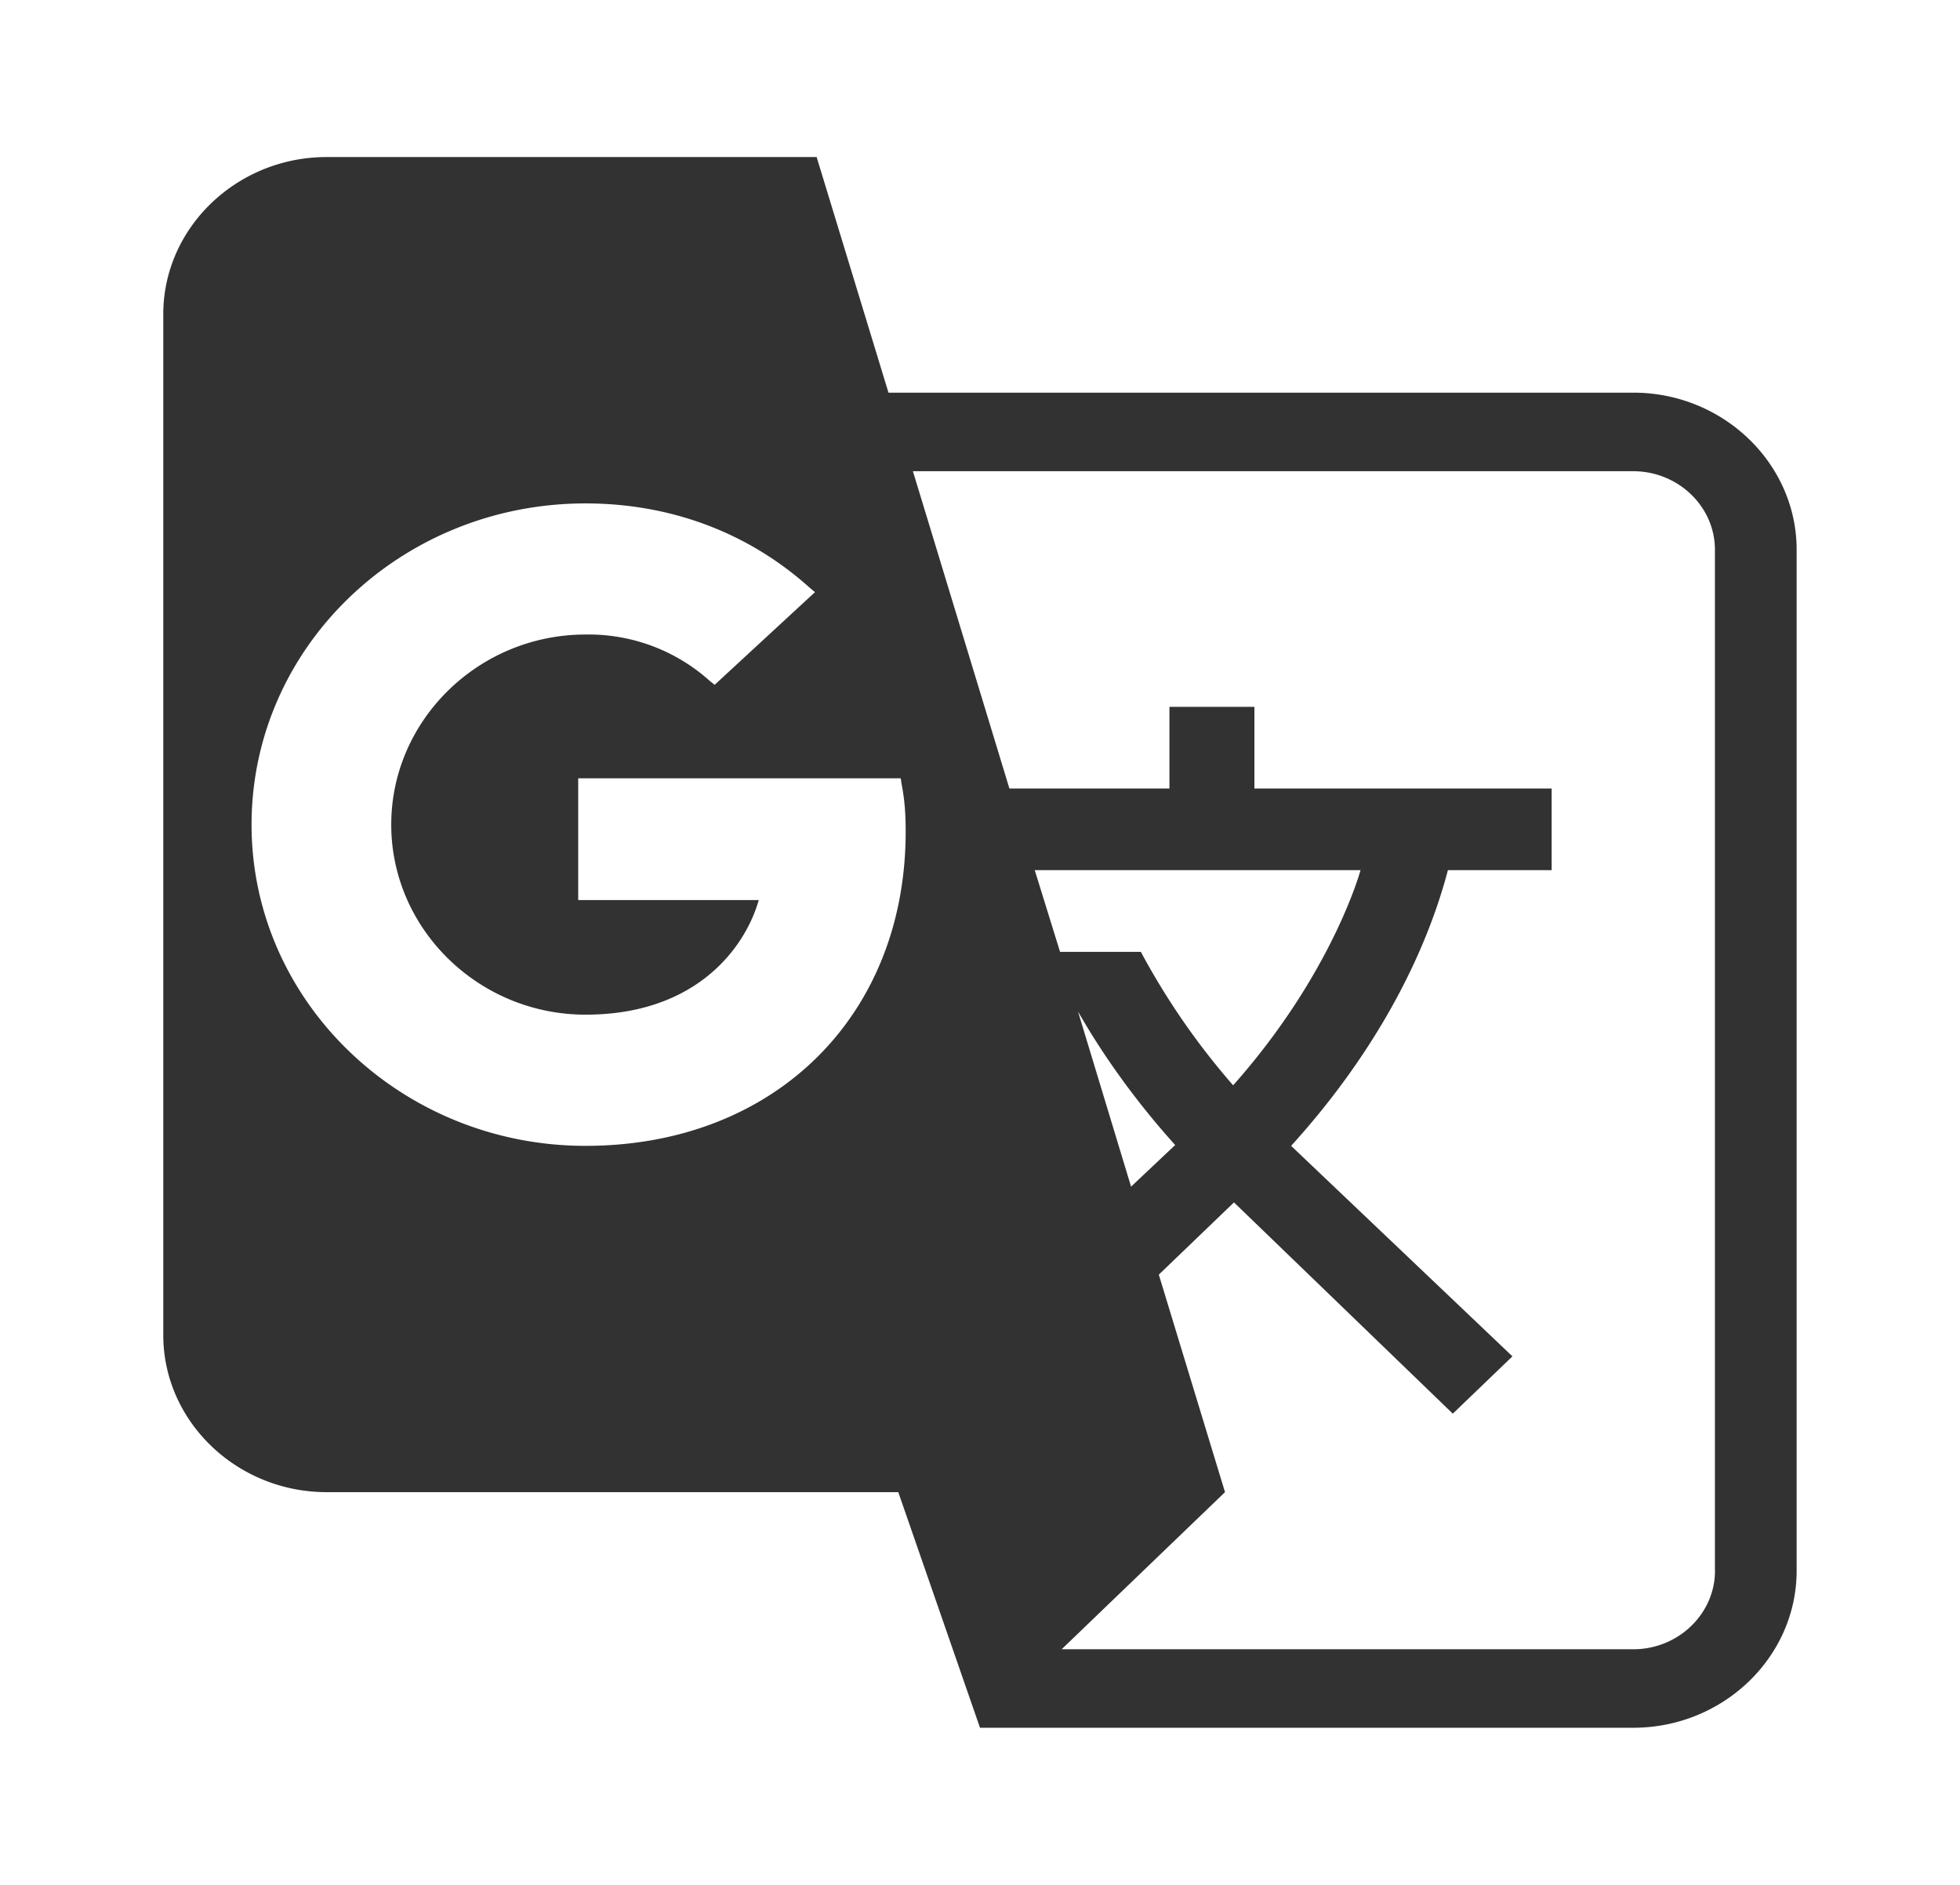<svg width="26" height="25" viewBox="0 0 26 25" fill="none" xmlns="http://www.w3.org/2000/svg">
    <path d="M21.666 5.208h-9.88l-.953-3.125h-6.5c-1.192 0-2.167.938-2.167 2.083v13.542c0 1.146.976 2.083 2.167 2.083h7.583L13 22.916h8.666c1.192 0 2.167-.937 2.167-2.083V7.291c0-1.145-.975-2.083-2.166-2.083zm-13.899 9.99c-2.437 0-4.43-1.907-4.43-4.26 0-2.355 1.982-4.261 4.43-4.261 1.127 0 2.156.385 2.969 1.114l.075.063L9.48 9.083l-.065-.052a2.403 2.403 0 0 0-1.647-.615c-1.419 0-2.578 1.136-2.578 2.521 0 1.386 1.16 2.521 2.578 2.521 1.484 0 2.124-.906 2.297-1.52H7.67v-1.615h4.279l.01.072c.044.22.055.417.055.636 0 2.448-1.744 4.167-4.247 4.167zm6.533-1.782c.357.625.801 1.23 1.289 1.771l-.585.552-.704-2.323zm.834-.791h-1.072l-.336-1.084h4.322s-.368 1.365-1.69 2.854a9.536 9.536 0 0 1-1.224-1.77zm7.616 8.208c0 .573-.488 1.042-1.084 1.042h-7.583l2.167-2.084-.878-2.885.997-.958 2.903 2.802.791-.76-2.936-2.792c.975-1.073 1.734-2.344 2.08-3.657h1.376v-1.083H16.64V9.375h-1.127v1.083H13.39L12.11 6.25h9.555c.596 0 1.084.468 1.084 1.041v13.542z" fill="#323232"/>
</svg>
